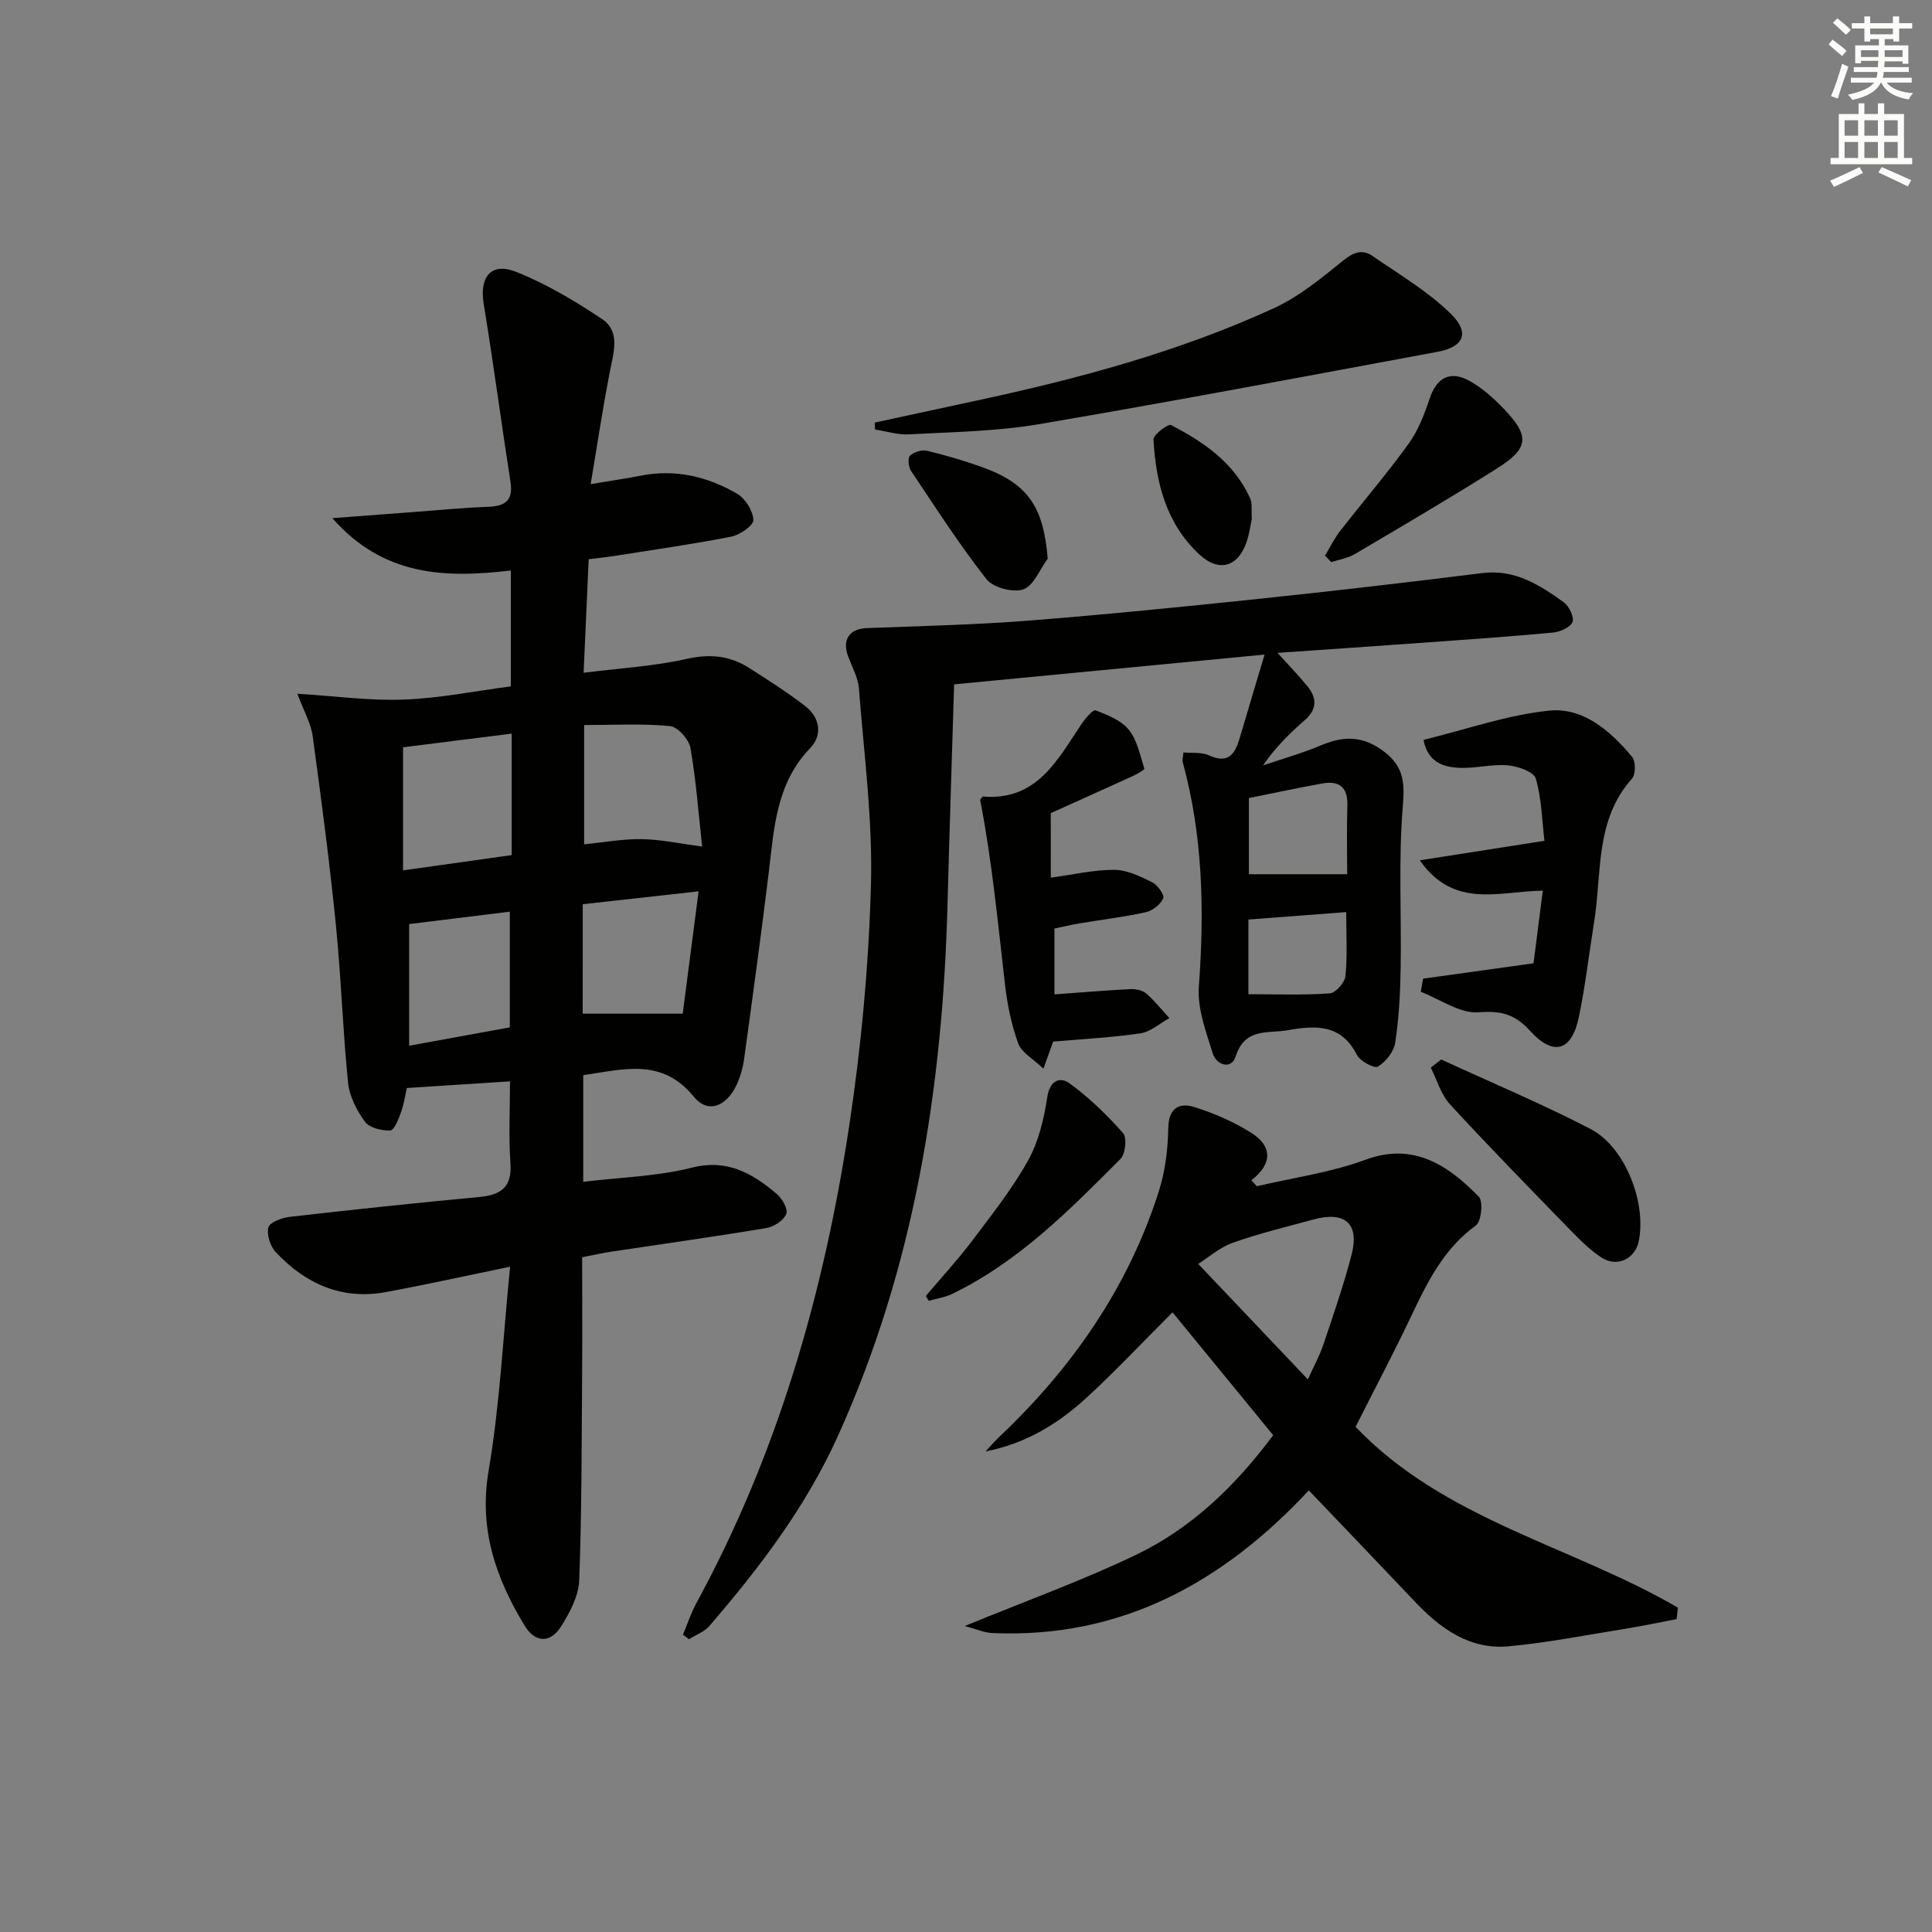 <svg enable-background="new 0 0 400 400" viewBox="0 0 400 400" xmlns="http://www.w3.org/2000/svg"><rect x="0" y="0" width="400" height="400" fill="#808080" stroke="none"/><g fill="#010100"><path d="m105.59 223.88c-7.45.48-14.17.92-21.37 1.38-.26 1.16-.53 3.13-1.18 4.97-.5 1.43-1.42 3.79-2.24 3.82-1.78.08-4.32-.54-5.25-1.82-1.7-2.33-3.21-5.27-3.49-8.08-1.1-10.89-1.43-21.86-2.53-32.76-1.31-13.03-3.02-26.03-4.8-39.01-.37-2.68-1.85-5.22-3.17-8.75 7.78.48 14.95 1.48 22.07 1.21 7.38-.27 14.72-1.77 22.13-2.73 0-8.29 0-15.89 0-23.99-13.46 1.56-26.27 1.3-36.95-10.84 6.45-.49 11.63-.88 16.82-1.27 5.14-.38 10.27-.9 15.42-1.08 3.55-.13 5.24-1.3 4.64-5.15-1.91-12.29-3.54-24.62-5.55-36.89-.91-5.55 1.52-8.68 6.74-6.6 6.23 2.48 12.14 6.01 17.75 9.75 3.76 2.5 2.48 6.67 1.71 10.54-1.5 7.55-2.62 15.17-4.05 23.65 4.43-.74 7.35-1.15 10.24-1.73 7.21-1.44 13.94.13 20.1 3.74 1.69.99 3.27 3.52 3.35 5.41.05 1.12-2.78 3.1-4.56 3.45-7.97 1.57-16.03 2.71-24.06 3.98-1.62.26-3.25.42-5.48.7-.35 7.81-.69 15.37-1.05 23.51 7.68-.97 14.66-1.36 21.39-2.88 4.79-1.08 8.88-.66 12.85 1.86 3.92 2.5 7.86 5.02 11.55 7.84 3.14 2.4 3.76 6.04 1.11 8.79-7.1 7.37-7.46 16.69-8.59 25.92-1.57 12.85-3.33 25.68-5.09 38.5-.25 1.78-.77 3.6-1.52 5.23-2.11 4.57-5.98 6.09-8.89 2.51-6.6-8.13-14.6-5.64-22.89-4.46v22.08c7.74-.94 15.31-1.11 22.45-2.92 7.42-1.88 12.58 1.18 17.63 5.44 1.12.94 2.37 3.18 1.96 4.14-.56 1.34-2.54 2.65-4.09 2.91-10.64 1.78-21.33 3.26-32 4.87-1.95.29-3.89.74-6.17 1.18 0 8.29.05 16.42-.01 24.55-.11 14.12-.06 28.24-.6 42.35-.13 3.26-1.96 6.7-3.78 9.57-2.21 3.49-5.35 3.37-7.51-.18-5.97-9.83-9.53-19.98-7.47-32.08 2.33-13.69 2.99-27.67 4.45-42.25-9.29 1.91-17.47 3.73-25.71 5.25-9.13 1.68-16.65-1.7-22.79-8.25-1.15-1.22-1.95-3.67-1.53-5.15.31-1.09 2.84-2 4.47-2.18 13.03-1.49 26.07-2.88 39.13-4.1 4.53-.42 6.87-2.01 6.5-7.05-.39-5.47-.09-10.96-.09-16.9zm-22.14-69.16v25.48c7.82-1.1 15.11-2.12 22.49-3.16 0-8.78 0-16.81 0-25.15-7.92 1-15.14 1.91-22.49 2.83zm61.92 20.54c-.74-6.72-1.24-13.62-2.42-20.4-.31-1.77-2.63-4.38-4.23-4.53-5.71-.55-11.5-.22-17.78-.22v24.7c3.97-.39 7.92-1.13 11.85-1.08 3.88.05 7.76.9 12.58 1.53zm-24.73 34.61h20.71c.99-7.64 2.09-16.14 3.29-25.33-8.82.98-16.32 1.82-23.99 2.67-.01 7.71-.01 14.96-.01 22.66zm-35.93-18.55v25.19c7.18-1.31 13.93-2.54 20.84-3.81 0-8.12 0-15.73 0-23.95-7.12.88-13.96 1.72-20.84 2.57z"/><path d="m141.4 338.44c.91-2.17 1.64-4.44 2.76-6.5 16.81-30.86 26.38-64.1 31.62-98.59 2.52-16.55 4.07-33.35 4.54-50.08.38-13.54-1.44-27.15-2.49-40.71-.17-2.24-1.38-4.42-2.21-6.59-1.34-3.51.22-5.79 3.86-5.93 11.09-.42 22.19-.67 33.25-1.53 16.06-1.26 32.1-2.87 48.13-4.55 15.36-1.61 30.71-3.4 46.04-5.31 6.76-.84 11.88 2.47 16.88 6.06 1.1.79 2.19 3.11 1.78 4.09-.47 1.12-2.58 2.03-4.06 2.17-8.77.83-17.56 1.42-26.35 2.06-9.94.72-19.88 1.39-30.66 2.14 2.39 2.65 4.41 4.71 6.22 6.94 1.97 2.42 1.99 4.75-.57 6.98-3.11 2.71-6.06 5.61-8.64 9.38 4.03-1.37 8.14-2.53 12.05-4.18 4.67-1.97 8.66-1.98 12.99 1.31 4.25 3.23 4.28 6.61 3.88 11.59-.9 11.04-.24 22.2-.43 33.31-.08 5.14-.36 10.32-1.13 15.39-.28 1.85-1.95 3.94-3.58 4.94-.73.45-3.69-1.12-4.35-2.42-3.23-6.43-8.61-6.13-14.29-5.12-4.08.73-8.9-.59-10.8 5.42-.89 2.83-3.99 1.83-4.76-.63-1.4-4.51-3.21-9.33-2.87-13.87 1.17-15.7.83-31.17-3.34-46.43-.12-.44.06-.95.15-2 1.82.18 3.77-.09 5.28.61 4.04 1.85 5.4-.32 6.37-3.59 1.61-5.49 3.27-10.97 5.15-17.28-21.77 2.09-42.38 4.07-64.28 6.17-.46 15.23-.96 30.27-1.36 45.32-1 38.2-6.84 75.36-22.8 110.51-6.63 14.6-16.16 27.09-26.48 39.09-1.06 1.24-2.83 1.87-4.27 2.78-.41-.34-.82-.64-1.23-.95zm137.52-157.44c0-4.32-.12-9.29.04-14.25.12-3.83-1.75-5.16-5.2-4.54-5.15.92-10.26 2.03-15.19 3.02v15.77zm-.2 7.84c-7.02.53-13.65 1.04-20.25 1.54v15.46c5.78 0 11.33.22 16.84-.17 1.21-.09 3.12-2.23 3.25-3.57.43-4.22.16-8.52.16-13.26z"/><path d="m280.66 295.41c18.39 19.29 44.72 24.62 66.73 37.44-.09.79-.18 1.59-.27 2.38-3.71.7-7.41 1.48-11.14 2.08-7.87 1.26-15.71 2.81-23.63 3.54-8.12.74-14.18-3.71-19.5-9.34-7.19-7.6-14.43-15.14-21.87-22.94-17.6 18.88-38.7 30.75-65.61 29.53-1.57-.07-3.1-.78-5.63-1.45 12.64-5.19 24.27-9.38 35.36-14.69 11.41-5.46 20.49-14.07 28.5-24.82-7.01-8.55-14.01-17.1-20.84-25.44-6.37 6.37-11.89 12.25-17.81 17.69-5.87 5.38-12.6 9.51-20.9 11.11.92-.98 1.78-2.01 2.76-2.93 15.12-14.3 26.73-30.94 33.1-50.88 1.34-4.19 1.89-8.76 1.97-13.17.07-4.14 2.3-5.27 5.3-4.34 4.22 1.31 8.41 3.13 12.11 5.52 3.91 2.52 4.35 6.14-.21 9.66.38.41.75.83 1.13 1.24 7.54-1.78 15.36-2.84 22.57-5.51 9.99-3.7 17.21 1.34 23.4 7.69.94.97.51 5.13-.63 5.95-6.68 4.84-10.06 11.77-13.43 18.88-3.64 7.65-7.6 15.13-11.46 22.8zm-9.88-9.82c1.15-2.55 2.42-4.86 3.25-7.33 2.06-6.12 4.18-12.24 5.8-18.49 1.67-6.43-1.36-9.07-7.89-7.29-5.59 1.53-11.25 2.88-16.7 4.82-2.77.99-5.14 3.11-7.16 4.38 8.07 8.51 15.24 16.05 22.7 23.91z"/><path d="m294.63 202.62c7.2-1 14.39-2 22.87-3.18.51-3.98 1.18-9.25 1.92-15.04-9.12.14-18.39 3.84-25.46-6.28 8.73-1.37 16.74-2.62 25.8-4.04-.48-4-.56-8.62-1.8-12.91-.4-1.4-3.75-2.54-5.85-2.72-3.26-.28-6.6.66-9.89.52-3.35-.14-6.58-1.09-7.5-5.79 8.76-2.13 17.29-5.16 26.03-6.05 7.06-.72 12.69 4.22 17.16 9.57.77.92.76 3.63-.02 4.5-7.72 8.63-6.21 19.59-7.85 29.74-1.05 6.54-1.81 13.13-3.15 19.61-1.46 7.06-5.26 8.22-10.08 2.9-3.12-3.44-5.95-4.24-10.66-3.86-3.86.31-7.98-2.71-11.99-4.25.17-.9.32-1.81.47-2.72z"/><path d="m181.11 87.49c7-1.51 14.01-3.04 21.01-4.54 21.13-4.53 41.97-10.12 61.66-19.16 5.15-2.37 9.74-6.15 14.2-9.76 2.14-1.74 3.99-2.54 6.16-1.05 5.55 3.83 11.49 7.33 16.25 12 4.01 3.94 2.65 6.86-2.76 7.86-27.53 5.1-55.03 10.31-82.63 15-8.81 1.49-17.87 1.59-26.82 2.09-2.31.13-4.67-.65-7.01-1.01-.03-.48-.05-.96-.06-1.43z"/><path d="m217.56 181.71c4.68-.63 8.91-1.64 13.14-1.62 2.64.01 5.38 1.35 7.84 2.57 1.12.55 2.59 2.64 2.29 3.32-.55 1.27-2.17 2.56-3.57 2.87-4.52 1.01-9.14 1.55-13.72 2.32-1.76.3-3.5.71-5.23 1.07v13.64c5.37-.39 10.52-.83 15.68-1.09 1.1-.06 2.52.21 3.31.89 1.76 1.52 3.22 3.39 4.81 5.11-1.99 1.09-3.89 2.84-6 3.15-5.89.88-11.86 1.16-18.07 1.71-.46 1.27-1 2.78-2.01 5.6-2.14-2.05-4.52-3.32-5.21-5.2-1.41-3.85-2.25-7.99-2.73-12.08-1.48-12.81-2.69-25.64-5.16-38.37.21-.24.43-.69.62-.68 11.19.88 15.39-7.63 20.41-15.08.76-1.13 2.35-2.98 2.89-2.77 2.47.96 5.29 2.06 6.86 4.02 1.74 2.15 2.33 5.27 3.21 8.03.08.24-1.42 1.11-2.27 1.5-5.74 2.63-11.51 5.21-17.1 7.73.01 4.46.01 8.88.01 13.36z"/><path d="m298.39 219.36c10.32 4.75 20.83 9.16 30.91 14.38 7.21 3.74 11.67 15.39 9.96 23.34-.76 3.56-4.48 5.35-7.64 3.31-2.34-1.51-4.38-3.54-6.34-5.55-8.44-8.68-16.92-17.34-25.12-26.25-1.85-2.02-2.65-5.01-3.93-7.55.72-.56 1.44-1.12 2.16-1.68z"/><path d="m274.33 115.03c1.05-1.73 1.95-3.58 3.19-5.17 4.69-6.03 9.68-11.83 14.14-18.02 1.97-2.72 3.24-6.06 4.32-9.29 1.45-4.34 4.22-5.94 8.32-3.66 2.55 1.42 4.85 3.48 6.9 5.6 5.59 5.77 5.41 8.3-1.3 12.52-9.68 6.1-19.55 11.9-29.41 17.71-1.44.85-3.23 1.12-4.86 1.66-.43-.46-.86-.9-1.3-1.35z"/><path d="m191.69 268.31c3.16-3.74 6.5-7.35 9.45-11.25 4.1-5.44 8.38-10.83 11.68-16.74 2.19-3.92 3.33-8.64 4-13.14.53-3.55 2.67-4.3 4.61-2.89 4.07 2.95 7.75 6.54 11.09 10.31.84.95.49 4.32-.54 5.35-10.57 10.6-21.12 21.31-34.87 27.95-1.49.72-3.21.96-4.83 1.42-.19-.35-.39-.68-.59-1.01z"/><path d="m216.92 115.66c-1.65 2.23-2.9 5.61-5.06 6.36-2.13.73-6.26-.36-7.64-2.13-5.61-7.15-10.55-14.85-15.61-22.42-.53-.79-.71-2.64-.21-3.11.8-.76 2.42-1.29 3.49-1.04 3.85.92 7.68 2.04 11.41 3.38 9.51 3.42 12.74 8.17 13.62 18.96z"/><path d="m259.18 107.39c-.23 1.08-.47 2.9-1.02 4.61-1.72 5.33-5.72 6.62-9.84 2.8-6.85-6.36-9.02-14.86-9.5-23.81-.05-.99 3.03-3.3 3.62-2.99 6.83 3.52 13.09 7.84 16.4 15.19.45.99.21 2.29.34 4.2z"/></g><path d="m378.6 9.2.8-1c.9.7 1.9 1.4 2.9 2.3l-.9 1.1c-1.1-.9-2-1.7-2.8-2.4zm.5 10.7c.9-2.1 1.6-4.3 2.3-6.7.4.2.8.4 1.3.6-.7 2.1-1.5 4.2-2.2 6.6zm.4-15.2.9-.9c1 .8 2 1.6 2.8 2.4l-1 1c-1-.9-1.9-1.8-2.7-2.5zm12.5-1.3h1.2v1.4h2.7v1.1h-2.7v2.7h-1.2v-.5h-1.8v1.3h4.9v3.8h-1.2v-.5h-3.7c0 .4-.1.9-.1 1.2h5.1v1h-5.2c0 .5-.1.9-.2 1.2h6v1h-5.2c1.1 1.3 2.9 2 5.5 2.2-.4.4-.7.8-.9 1.3-2.9-.5-4.8-1.6-5.7-3.5h-.1c-.8 1.7-2.7 2.9-5.9 3.6-.2-.4-.6-.8-.9-1.1 2.8-.6 4.6-1.4 5.4-2.5h-4.8v-1h5.3c.1-.3.2-.7.2-1.2h-4.9v-1h5c0-.4 0-.8.1-1.3h-3.6v.5h-1.2v-3.7h4.9v-1.3h-1.8v.5h-1.2v-2.7h-2.6v-1.1h2.6v-1.4h1.2v1.4h4.7v-1.4zm-6.7 8.4h3.6c0-.4 0-.9 0-1.4h-3.6zm1.9-4.7h4.7v-1.2h-4.7zm6.7 3.3h-3.7v1.4h3.7z" fill="#fbfcfa"/><path d="m384.7 21.4h1.3v2.2h2.8v-2.2h1.3v2.2h4.1v9.1h1.7v1.3h-16.9v-1.3h1.7v-9.1h4.1v-2.2zm.3 13.2.7 1.2c-1.8.9-3.8 1.9-6 2.9-.2-.4-.5-.8-.8-1.3 2.4-1 4.4-2 6.1-2.8zm-3.1-6.5h2.8v-3.2h-2.8zm0 4.6h2.8v-3.3h-2.8zm4.1-4.6h2.8v-3.2h-2.8zm0 4.6h2.8v-3.3h-2.8v3.2zm3.6 1.9c2.1.9 4.1 1.8 6.1 2.7l-.7 1.3c-2.2-1.1-4.2-2-6.1-2.9zm3.3-9.7h-2.8v3.2h2.8zm-2.8 7.8h2.8v-3.3h-2.8z" fill="#fbfcfa"/></svg>